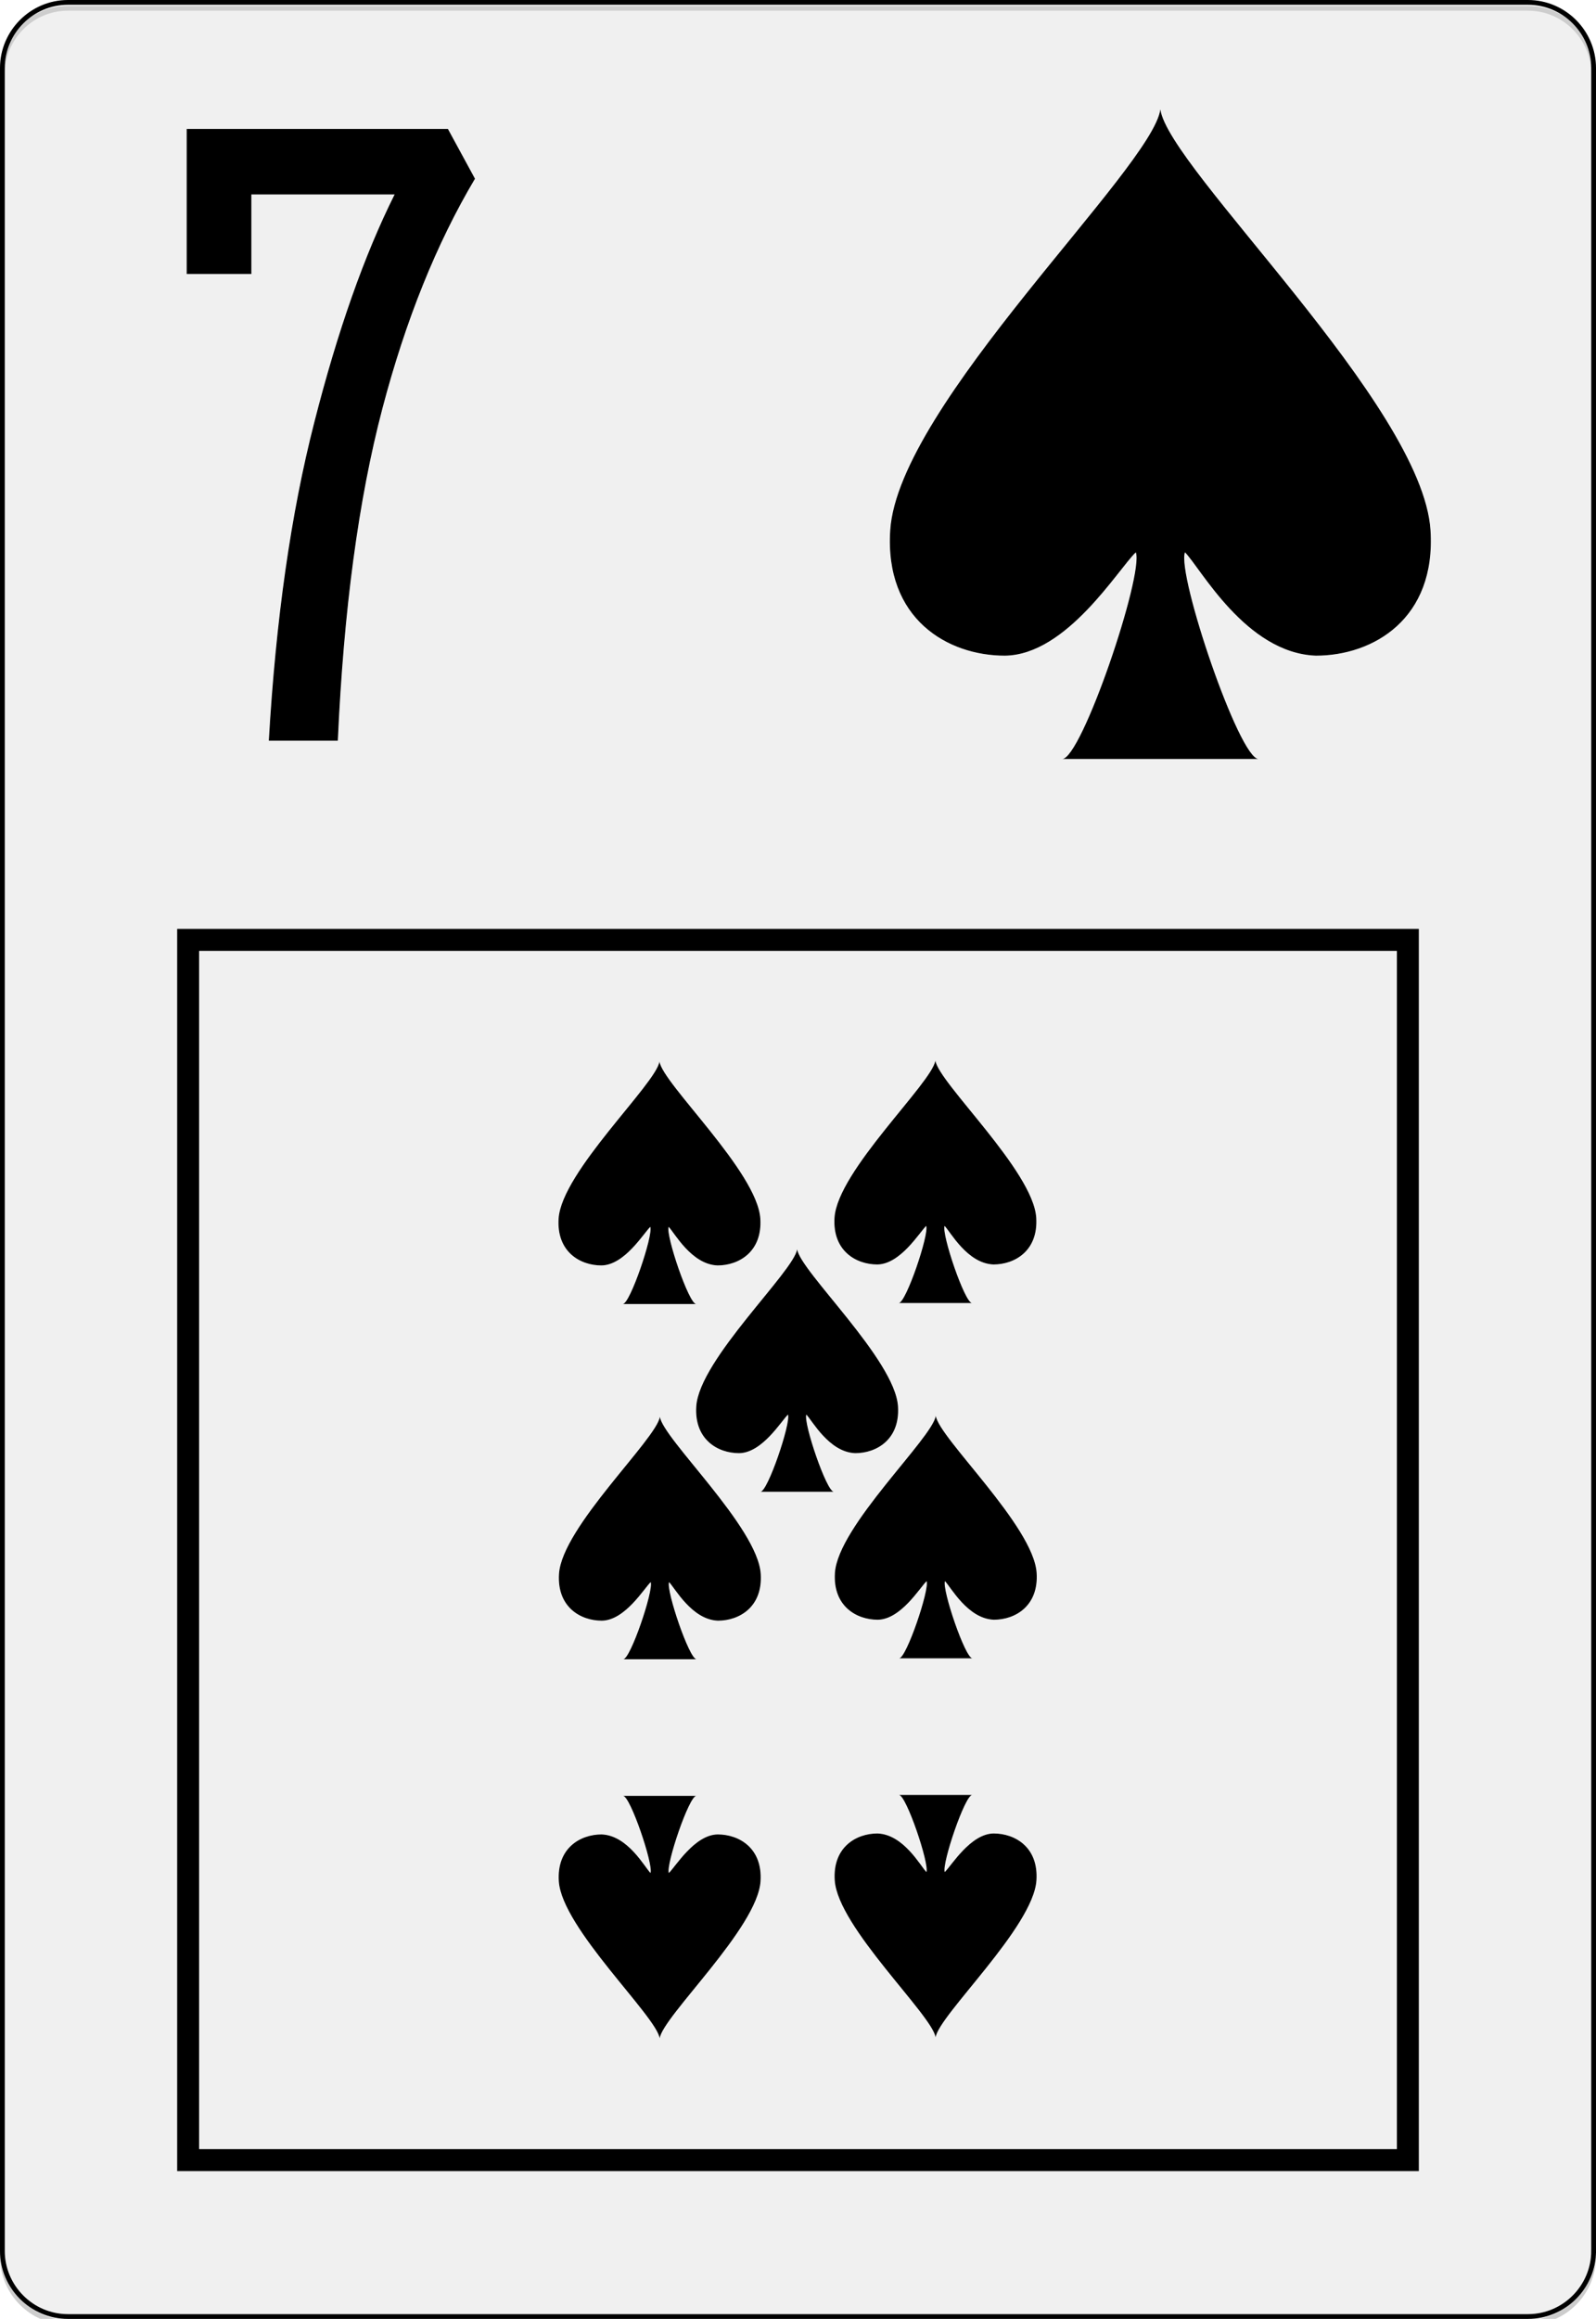 <?xml version="1.0" encoding="UTF-8" standalone="no"?>
<svg
   inkscape:export-ydpi="215.44792"
   inkscape:export-xdpi="215.44792"
   inkscape:export-filename="/home/byron/art/cards/final/PNGs/7_of_spades.png"
   sodipodi:docname="7_of_spades.svg"
   inkscape:version="1.1.2 (0a00cf5339, 2022-02-04)"
   version="1.1"
   id="svg2"
   xml:space="preserve"
   viewBox="0 0 167.087 242.667"
   height="242.667pt"
   width="167.087pt"
   xmlns:inkscape="http://www.inkscape.org/namespaces/inkscape"
   xmlns:sodipodi="http://sodipodi.sourceforge.net/DTD/sodipodi-0.dtd"
   xmlns="http://www.w3.org/2000/svg"
   xmlns:svg="http://www.w3.org/2000/svg"
   xmlns:rdf="http://www.w3.org/1999/02/22-rdf-syntax-ns#"
   xmlns:cc="http://creativecommons.org/ns#"
   xmlns:dc="http://purl.org/dc/elements/1.1/"><defs
   id="defs41"><filter
     inkscape:label="Cross Noise Poster"
     style="color-interpolation-filters:sRGB"
     inkscape:menu-tooltip="Overlay with a small scale screen like noise"
     inkscape:menu="Image Paint and Draw"
     id="filter3487"
     x="-0.074"
     y="-0.051"
     width="1.147"
     height="1.101"><feGaussianBlur
       in="SourceGraphic"
       stdDeviation="4"
       result="result3"
       id="feGaussianBlur3463" /><feGaussianBlur
       result="result4"
       in="SourceGraphic"
       stdDeviation="1"
       id="feGaussianBlur3465" /><feBlend
       mode="darken"
       in2="result3"
       id="feBlend3467" /><feComponentTransfer
       result="result1"
       id="feComponentTransfer3475"><feFuncR
         type="discrete"
         tableValues="0 0.2 0.4 0.6 0.8 1 1"
         id="feFuncR3469" /><feFuncG
         type="discrete"
         tableValues="0 0.2 0.4 0.6 0.8 1 1"
         id="feFuncG3471" /><feFuncB
         type="discrete"
         tableValues="0 0.2 0.4 0.6 0.8 1 1"
         id="feFuncB3473" /></feComponentTransfer><feTurbulence
       result="result0"
       seed="0"
       baseFrequency="1"
       numOctaves="7"
       type="fractalNoise"
       id="feTurbulence3477" /><feConvolveMatrix
       result="result5"
       order="3 3"
       kernelMatrix="-2 0 -2 0 -10 0 -2 0 -2 "
       id="feConvolveMatrix3479" /><feColorMatrix
       in="result5"
       type="saturate"
       values="0"
       result="result4"
       id="feColorMatrix3481" /><feComposite
       result="result2"
       k3="0.5"
       k2="0.5"
       k1="1.5"
       operator="arithmetic"
       in="result1"
       in2="result4"
       id="feComposite3483"
       k4="0" /><feComposite
       in2="SourceGraphic"
       operator="in"
       id="feComposite3485" /></filter></defs><sodipodi:namedview
   inkscape:document-rotation="0"
   inkscape:current-layer="svg2"
   inkscape:window-maximized="1"
   inkscape:window-y="32"
   inkscape:window-x="0"
   inkscape:cy="137.13939"
   inkscape:cx="116.80092"
   inkscape:zoom="0.8604384"
   showgrid="false"
   id="namedview39"
   inkscape:window-height="699"
   inkscape:window-width="1366"
   inkscape:pageshadow="2"
   inkscape:pageopacity="0"
   guidetolerance="10"
   gridtolerance="10"
   objecttolerance="10"
   borderopacity="1"
   bordercolor="#666666"
   pagecolor="#ffffff"
   inkscape:showpageshadow="2"
   inkscape:pagecheckerboard="0"
   inkscape:deskcolor="#d1d1d1"
   inkscape:document-units="pt" />
	<g
   style="fill-rule:nonzero;clip-rule:nonzero;stroke:#000000;stroke-miterlimit:4;"
   id="Layer_x0020_1">
		<path
   id="path5"
   d="M166.837,235.548c0,3.777-3.087,6.869-6.871,6.869H7.111c-3.775,0-6.861-3.092-6.861-6.869V7.12C0.25,3.343,3.336,0.25,7.111,0.25h152.855    c3.784,0,6.871,3.093,6.871,6.87v228.428z"
   style="fill:#FFFFFF;stroke-width:0.5;" />
		<g
   id="g7"
   style="stroke:none;">
			<g
   id="g9">
				
			</g>
			
		</g>
		<g
   id="g15">
			
		</g>
		<g
   id="g19">
			
		</g>
		<g
   id="g23"
   style="stroke:none;">
			<g
   id="g25">
				
			</g>
			
		</g>
		<g
   id="g31"
   style="stroke:none;">
			<g
   id="g33">
				
			</g>
			
		</g>
	</g>










<g
   id="g54270"
   transform="matrix(0.499,0,0,0.499,41.789,101.533)"
   style="fill:#000000"><path
     sodipodi:nodetypes="cccccccccc"
     style="fill:#000000;stroke-width:2.533"
     inkscape:connector-curvature="0"
     d="M 75.771,52.081 C 75.13,42.256 55.252,23.763 54.611,19.138 53.97,23.761 34.092,42.253 33.451,52.081 c -0.448,6.945 4.49,9.825 8.979,9.825 4.861,-0.052 8.875,-6.782 10.258,-8.091 0.641,1.734 -4.246,16.182 -5.771,16.182 h 15.391 c -1.526,0 -6.412,-14.448 -5.771,-16.182 1.211,1.202 4.76,7.89 10.261,8.091 4.487,-0.002 9.421,-2.879 8.974,-9.825 z"
     id="sl-4" /><path
     sodipodi:nodetypes="cccccccccc"
     style="fill:#000000;stroke-width:2.533"
     inkscape:connector-curvature="0"
     d="m 33.496,191.057 c 0.641,9.825 20.519,28.317 21.16,32.943 0.641,-4.623 20.519,-23.115 21.16,-32.943 0.448,-6.945 -4.49,-9.825 -8.979,-9.825 -4.861,0.052 -8.875,6.782 -10.258,8.091 -0.641,-1.734 4.246,-16.182 5.771,-16.182 H 46.959 c 1.526,0 6.412,14.448 5.771,16.182 -1.211,-1.202 -4.76,-7.89 -10.261,-8.091 -4.487,0.002 -9.421,2.879 -8.974,9.825 z"
     id="sl-4-5" /><path
     sodipodi:nodetypes="cccccccccc"
     style="fill:#000000;stroke-width:2.533"
     inkscape:connector-curvature="0"
     d="M 75.855,126.582 C 75.214,116.757 55.336,98.265 54.695,93.639 c -0.641,4.623 -20.519,23.115 -21.16,32.943 -0.448,6.945 4.49,9.825 8.979,9.825 4.861,-0.052 8.875,-6.782 10.258,-8.091 0.641,1.734 -4.246,16.182 -5.771,16.182 h 15.391 c -1.526,0 -6.412,-14.448 -5.771,-16.182 1.211,1.202 4.76,7.89 10.261,8.091 4.487,-0.002 9.421,-2.879 8.974,-9.825 z"
     id="sl-4-8" /><path
     sodipodi:nodetypes="cccccccccc"
     style="fill:#000000;stroke-width:2.533"
     inkscape:connector-curvature="0"
     d="m 133.658,51.881 c -0.641,-9.825 -20.519,-28.317 -21.16,-32.943 -0.641,4.623 -20.519,23.115 -21.16,32.943 -0.448,6.945 4.49,9.825 8.979,9.825 4.861,-0.052 8.875,-6.782 10.258,-8.091 0.641,1.734 -4.246,16.182 -5.771,16.182 h 15.391 c -1.526,0 -6.412,-14.448 -5.771,-16.182 1.211,1.202 4.76,7.89 10.261,8.091 4.487,-0.002 9.421,-2.879 8.974,-9.825 z"
     id="sl-4-84" /><path
     sodipodi:nodetypes="cccccccccc"
     style="fill:#000000;stroke-width:2.533"
     inkscape:connector-curvature="0"
     d="m 91.383,190.858 c 0.641,9.825 20.519,28.317 21.16,32.943 0.641,-4.623 20.519,-23.115 21.16,-32.943 0.448,-6.945 -4.49,-9.825 -8.979,-9.825 -4.861,0.052 -8.875,6.782 -10.258,8.091 -0.641,-1.734 4.246,-16.182 5.771,-16.182 h -15.391 c 1.526,0 6.412,14.448 5.771,16.182 -1.211,-1.202 -4.76,-7.89 -10.261,-8.091 -4.487,0.002 -9.421,2.879 -8.974,9.825 z"
     id="sl-4-5-1" /><path
     sodipodi:nodetypes="cccccccccc"
     style="fill:#000000;stroke-width:2.533"
     inkscape:connector-curvature="0"
     d="m 133.742,126.383 c -0.641,-9.825 -20.519,-28.317 -21.16,-32.943 -0.641,4.623 -20.519,23.115 -21.16,32.943 -0.448,6.945 4.49,9.825 8.979,9.825 4.861,-0.052 8.875,-6.782 10.258,-8.091 0.641,1.734 -4.246,16.182 -5.771,16.182 h 15.391 c -1.526,0 -6.412,-14.448 -5.771,-16.182 1.211,1.202 4.76,7.89 10.261,8.091 4.487,-0.002 9.421,-2.879 8.974,-9.825 z"
     id="sl-4-8-9" /><path
     sodipodi:nodetypes="cccccccccc"
     style="fill:#000000;stroke-width:2.533"
     inkscape:connector-curvature="0"
     d="M 104.655,91.453 C 104.014,81.628 84.136,63.135 83.495,58.51 c -0.641,4.623 -20.519,23.115 -21.16,32.943 -0.448,6.945 4.49,9.825 8.979,9.825 4.861,-0.052 8.875,-6.782 10.258,-8.091 0.641,1.734 -4.246,16.182 -5.771,16.182 h 15.391 c -1.526,0 -6.412,-14.448 -5.771,-16.182 1.211,1.202 4.76,7.89 10.261,8.091 4.487,-0.002 9.421,-2.879 8.974,-9.825 z"
     id="sl-4-4" /></g><g
   id="rect2660"
   transform="translate(45.391,6.384)"
   style="fill:#000000"><path
     style="color:#000000;fill:#000000;stroke-width:0.811;-inkscape-stroke:none"
     d="M -26.845,90.822 V 91.971 220.817 H 103.15 V 90.822 Z m 2.299,2.299 H 100.851 V 218.518 H -24.546 Z"
     id="path2673" /></g><g
   aria-label="g"
   id="text49731"
   style="font-size:64px;font-family:NumbersDeuce;-inkscape-font-specification:NumbersDeuce;fill:#000000;stroke-width:2.835"
   transform="matrix(1.429,0,0,1.429,172.819,-161.67)"><path
     d="m -92.027,127.375 h -10.496 v 5.824 h -4.736 v -10.624 h 19.136 l 1.984,3.648 q -4.224,7.104 -6.784,16.832 -2.624,9.984 -3.264,24.32 h -5.056 q 0.768,-13.312 3.328,-23.296 2.56,-10.048 5.888,-16.704 v 0 -0.064 z"
     style="fill:#000000"
     id="path49733" /></g><g
   id="layer1-7"
   transform="matrix(3.54,0,0,3.237,121.48,45.436)"><path
     sodipodi:nodetypes="cccccccccc"
     style="fill:#000000"
     inkscape:connector-curvature="0"
     d="M 7.989,3.103 C 7.747,-0.954 0.242,-8.59 0,-10.5 c -0.242,1.909 -7.747,9.545 -7.989,13.603 -0.169,2.868 1.695,4.057 3.39,4.057 1.835,-0.022 3.351,-2.801 3.873,-3.341 0.242,0.716 -1.603,6.682 -2.179,6.682 H 2.906 C 2.33,10.501 0.485,4.535 0.727,3.819 1.184,4.315 2.524,7.077 4.601,7.16 6.295,7.159 8.158,5.971 7.989,3.103 Z"
     id="sl" /></g><g
   style="clip-rule:nonzero;opacity:0.199;fill:#b3b3b3;fill-opacity:1;fill-rule:nonzero;stroke:#000000;stroke-miterlimit:4;filter:url(#filter3487)"
   id="Layer_x0020_1-3"
   transform="translate(0,0.616)"><path
     id="path5-6"
     d="m 166.837,235.548 c 0,3.777 -3.087,6.869 -6.871,6.869 H 7.111 C 3.336,242.417 0.25,239.325 0.25,235.548 V 7.12 C 0.25,3.343 3.336,0.25 7.111,0.25 H 159.966 c 3.784,0 6.871,3.093 6.871,6.87 z"
     style="fill:#b3b3b3;fill-opacity:1;stroke-width:0.5" /><g
     id="g7-7"
     style="fill:#b3b3b3;fill-opacity:1;stroke:none"><g
       id="g9-5"
       style="fill:#b3b3b3;fill-opacity:1" /></g><g
     id="g15-3"
     style="fill:#b3b3b3;fill-opacity:1" /><g
     id="g19-5"
     style="fill:#b3b3b3;fill-opacity:1" /><g
     id="g23-6"
     style="fill:#b3b3b3;fill-opacity:1;stroke:none"><g
       id="g25-2"
       style="fill:#b3b3b3;fill-opacity:1" /></g><g
     id="g31-9"
     style="fill:#b3b3b3;fill-opacity:1;stroke:none"><g
       id="g33-1"
       style="fill:#b3b3b3;fill-opacity:1" /></g></g></svg>
